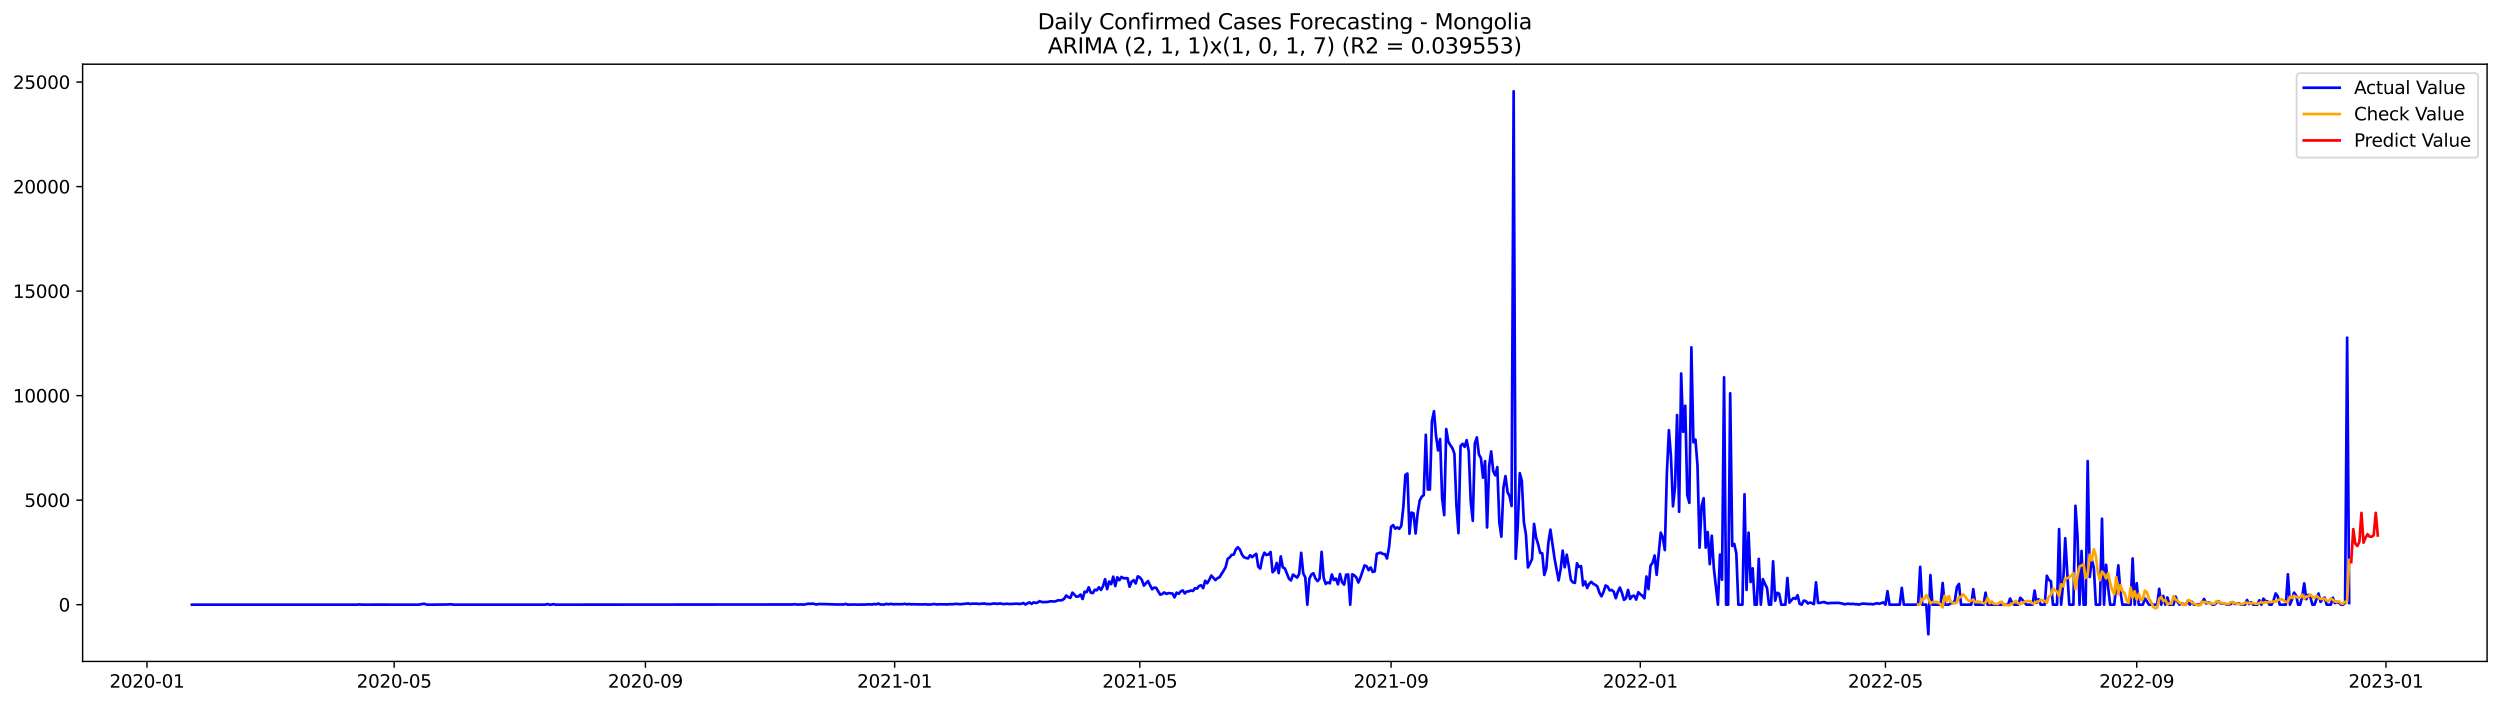 <?xml version="1.0" encoding="utf-8" standalone="no"?>
<!DOCTYPE svg PUBLIC "-//W3C//DTD SVG 1.1//EN"
  "http://www.w3.org/Graphics/SVG/1.1/DTD/svg11.dtd">
<svg xmlns:xlink="http://www.w3.org/1999/xlink" width="1392.412pt" height="392.274pt" viewBox="0 0 1392.412 392.274" xmlns="http://www.w3.org/2000/svg" version="1.1">
 <defs>
  <style type="text/css">*{stroke-linejoin: round; stroke-linecap: butt}</style>
 </defs>
 <g id="figure_1">
  <g id="patch_1">
   <path d="M 0 392.274 
L 1392.412 392.274 
L 1392.412 0 
L 0 0 
z
" style="fill: #ffffff"/>
  </g>
  <g id="axes_1">
   <g id="patch_2">
    <path d="M 46.013 368.396 
L 1385.213 368.396 
L 1385.213 35.755 
L 46.013 35.755 
z
" style="fill: #ffffff"/>
   </g>
   <g id="matplotlib.axis_1">
    <g id="xtick_1">
     <g id="line2d_1">
      <defs>
       <path id="m287bd2ab5e" d="M 0 0 
L 0 3.5 
" style="stroke: #000000; stroke-width: 0.8"/>
      </defs>
      <g>
       <use xlink:href="#m287bd2ab5e" x="81.853" y="368.396" style="stroke: #000000; stroke-width: 0.8"/>
      </g>
     </g>
     <g id="text_1">
      <!-- 2020-01 -->
      <g transform="translate(60.962 382.994)scale(0.1 -0.1)">
       <defs>
        <path id="DejaVuSans-32" d="M 1228 531 
L 3431 531 
L 3431 0 
L 469 0 
L 469 531 
Q 828 903 1448 1529 
Q 2069 2156 2228 2338 
Q 2531 2678 2651 2914 
Q 2772 3150 2772 3378 
Q 2772 3750 2511 3984 
Q 2250 4219 1831 4219 
Q 1534 4219 1204 4116 
Q 875 4013 500 3803 
L 500 4441 
Q 881 4594 1212 4672 
Q 1544 4750 1819 4750 
Q 2544 4750 2975 4387 
Q 3406 4025 3406 3419 
Q 3406 3131 3298 2873 
Q 3191 2616 2906 2266 
Q 2828 2175 2409 1742 
Q 1991 1309 1228 531 
z
" transform="scale(0.016)"/>
        <path id="DejaVuSans-30" d="M 2034 4250 
Q 1547 4250 1301 3770 
Q 1056 3291 1056 2328 
Q 1056 1369 1301 889 
Q 1547 409 2034 409 
Q 2525 409 2770 889 
Q 3016 1369 3016 2328 
Q 3016 3291 2770 3770 
Q 2525 4250 2034 4250 
z
M 2034 4750 
Q 2819 4750 3233 4129 
Q 3647 3509 3647 2328 
Q 3647 1150 3233 529 
Q 2819 -91 2034 -91 
Q 1250 -91 836 529 
Q 422 1150 422 2328 
Q 422 3509 836 4129 
Q 1250 4750 2034 4750 
z
" transform="scale(0.016)"/>
        <path id="DejaVuSans-2d" d="M 313 2009 
L 1997 2009 
L 1997 1497 
L 313 1497 
L 313 2009 
z
" transform="scale(0.016)"/>
        <path id="DejaVuSans-31" d="M 794 531 
L 1825 531 
L 1825 4091 
L 703 3866 
L 703 4441 
L 1819 4666 
L 2450 4666 
L 2450 531 
L 3481 531 
L 3481 0 
L 794 0 
L 794 531 
z
" transform="scale(0.016)"/>
       </defs>
       <use xlink:href="#DejaVuSans-32"/>
       <use xlink:href="#DejaVuSans-30" x="63.623"/>
       <use xlink:href="#DejaVuSans-32" x="127.246"/>
       <use xlink:href="#DejaVuSans-30" x="190.869"/>
       <use xlink:href="#DejaVuSans-2d" x="254.492"/>
       <use xlink:href="#DejaVuSans-30" x="290.576"/>
       <use xlink:href="#DejaVuSans-31" x="354.199"/>
      </g>
     </g>
    </g>
    <g id="xtick_2">
     <g id="line2d_2">
      <g>
       <use xlink:href="#m287bd2ab5e" x="219.528" y="368.396" style="stroke: #000000; stroke-width: 0.8"/>
      </g>
     </g>
     <g id="text_2">
      <!-- 2020-05 -->
      <g transform="translate(198.637 382.994)scale(0.1 -0.1)">
       <defs>
        <path id="DejaVuSans-35" d="M 691 4666 
L 3169 4666 
L 3169 4134 
L 1269 4134 
L 1269 2991 
Q 1406 3038 1543 3061 
Q 1681 3084 1819 3084 
Q 2600 3084 3056 2656 
Q 3513 2228 3513 1497 
Q 3513 744 3044 326 
Q 2575 -91 1722 -91 
Q 1428 -91 1123 -41 
Q 819 9 494 109 
L 494 744 
Q 775 591 1075 516 
Q 1375 441 1709 441 
Q 2250 441 2565 725 
Q 2881 1009 2881 1497 
Q 2881 1984 2565 2268 
Q 2250 2553 1709 2553 
Q 1456 2553 1204 2497 
Q 953 2441 691 2322 
L 691 4666 
z
" transform="scale(0.016)"/>
       </defs>
       <use xlink:href="#DejaVuSans-32"/>
       <use xlink:href="#DejaVuSans-30" x="63.623"/>
       <use xlink:href="#DejaVuSans-32" x="127.246"/>
       <use xlink:href="#DejaVuSans-30" x="190.869"/>
       <use xlink:href="#DejaVuSans-2d" x="254.492"/>
       <use xlink:href="#DejaVuSans-30" x="290.576"/>
       <use xlink:href="#DejaVuSans-35" x="354.199"/>
      </g>
     </g>
    </g>
    <g id="xtick_3">
     <g id="line2d_3">
      <g>
       <use xlink:href="#m287bd2ab5e" x="359.479" y="368.396" style="stroke: #000000; stroke-width: 0.8"/>
      </g>
     </g>
     <g id="text_3">
      <!-- 2020-09 -->
      <g transform="translate(338.587 382.994)scale(0.1 -0.1)">
       <defs>
        <path id="DejaVuSans-39" d="M 703 97 
L 703 672 
Q 941 559 1184 500 
Q 1428 441 1663 441 
Q 2288 441 2617 861 
Q 2947 1281 2994 2138 
Q 2813 1869 2534 1725 
Q 2256 1581 1919 1581 
Q 1219 1581 811 2004 
Q 403 2428 403 3163 
Q 403 3881 828 4315 
Q 1253 4750 1959 4750 
Q 2769 4750 3195 4129 
Q 3622 3509 3622 2328 
Q 3622 1225 3098 567 
Q 2575 -91 1691 -91 
Q 1453 -91 1209 -44 
Q 966 3 703 97 
z
M 1959 2075 
Q 2384 2075 2632 2365 
Q 2881 2656 2881 3163 
Q 2881 3666 2632 3958 
Q 2384 4250 1959 4250 
Q 1534 4250 1286 3958 
Q 1038 3666 1038 3163 
Q 1038 2656 1286 2365 
Q 1534 2075 1959 2075 
z
" transform="scale(0.016)"/>
       </defs>
       <use xlink:href="#DejaVuSans-32"/>
       <use xlink:href="#DejaVuSans-30" x="63.623"/>
       <use xlink:href="#DejaVuSans-32" x="127.246"/>
       <use xlink:href="#DejaVuSans-30" x="190.869"/>
       <use xlink:href="#DejaVuSans-2d" x="254.492"/>
       <use xlink:href="#DejaVuSans-30" x="290.576"/>
       <use xlink:href="#DejaVuSans-39" x="354.199"/>
      </g>
     </g>
    </g>
    <g id="xtick_4">
     <g id="line2d_4">
      <g>
       <use xlink:href="#m287bd2ab5e" x="498.291" y="368.396" style="stroke: #000000; stroke-width: 0.8"/>
      </g>
     </g>
     <g id="text_4">
      <!-- 2021-01 -->
      <g transform="translate(477.4 382.994)scale(0.1 -0.1)">
       <use xlink:href="#DejaVuSans-32"/>
       <use xlink:href="#DejaVuSans-30" x="63.623"/>
       <use xlink:href="#DejaVuSans-32" x="127.246"/>
       <use xlink:href="#DejaVuSans-31" x="190.869"/>
       <use xlink:href="#DejaVuSans-2d" x="254.492"/>
       <use xlink:href="#DejaVuSans-30" x="290.576"/>
       <use xlink:href="#DejaVuSans-31" x="354.199"/>
      </g>
     </g>
    </g>
    <g id="xtick_5">
     <g id="line2d_5">
      <g>
       <use xlink:href="#m287bd2ab5e" x="634.828" y="368.396" style="stroke: #000000; stroke-width: 0.8"/>
      </g>
     </g>
     <g id="text_5">
      <!-- 2021-05 -->
      <g transform="translate(613.937 382.994)scale(0.1 -0.1)">
       <use xlink:href="#DejaVuSans-32"/>
       <use xlink:href="#DejaVuSans-30" x="63.623"/>
       <use xlink:href="#DejaVuSans-32" x="127.246"/>
       <use xlink:href="#DejaVuSans-31" x="190.869"/>
       <use xlink:href="#DejaVuSans-2d" x="254.492"/>
       <use xlink:href="#DejaVuSans-30" x="290.576"/>
       <use xlink:href="#DejaVuSans-35" x="354.199"/>
      </g>
     </g>
    </g>
    <g id="xtick_6">
     <g id="line2d_6">
      <g>
       <use xlink:href="#m287bd2ab5e" x="774.779" y="368.396" style="stroke: #000000; stroke-width: 0.8"/>
      </g>
     </g>
     <g id="text_6">
      <!-- 2021-09 -->
      <g transform="translate(753.887 382.994)scale(0.1 -0.1)">
       <use xlink:href="#DejaVuSans-32"/>
       <use xlink:href="#DejaVuSans-30" x="63.623"/>
       <use xlink:href="#DejaVuSans-32" x="127.246"/>
       <use xlink:href="#DejaVuSans-31" x="190.869"/>
       <use xlink:href="#DejaVuSans-2d" x="254.492"/>
       <use xlink:href="#DejaVuSans-30" x="290.576"/>
       <use xlink:href="#DejaVuSans-39" x="354.199"/>
      </g>
     </g>
    </g>
    <g id="xtick_7">
     <g id="line2d_7">
      <g>
       <use xlink:href="#m287bd2ab5e" x="913.591" y="368.396" style="stroke: #000000; stroke-width: 0.8"/>
      </g>
     </g>
     <g id="text_7">
      <!-- 2022-01 -->
      <g transform="translate(892.7 382.994)scale(0.1 -0.1)">
       <use xlink:href="#DejaVuSans-32"/>
       <use xlink:href="#DejaVuSans-30" x="63.623"/>
       <use xlink:href="#DejaVuSans-32" x="127.246"/>
       <use xlink:href="#DejaVuSans-32" x="190.869"/>
       <use xlink:href="#DejaVuSans-2d" x="254.492"/>
       <use xlink:href="#DejaVuSans-30" x="290.576"/>
       <use xlink:href="#DejaVuSans-31" x="354.199"/>
      </g>
     </g>
    </g>
    <g id="xtick_8">
     <g id="line2d_8">
      <g>
       <use xlink:href="#m287bd2ab5e" x="1050.128" y="368.396" style="stroke: #000000; stroke-width: 0.8"/>
      </g>
     </g>
     <g id="text_8">
      <!-- 2022-05 -->
      <g transform="translate(1029.237 382.994)scale(0.1 -0.1)">
       <use xlink:href="#DejaVuSans-32"/>
       <use xlink:href="#DejaVuSans-30" x="63.623"/>
       <use xlink:href="#DejaVuSans-32" x="127.246"/>
       <use xlink:href="#DejaVuSans-32" x="190.869"/>
       <use xlink:href="#DejaVuSans-2d" x="254.492"/>
       <use xlink:href="#DejaVuSans-30" x="290.576"/>
       <use xlink:href="#DejaVuSans-35" x="354.199"/>
      </g>
     </g>
    </g>
    <g id="xtick_9">
     <g id="line2d_9">
      <g>
       <use xlink:href="#m287bd2ab5e" x="1190.078" y="368.396" style="stroke: #000000; stroke-width: 0.8"/>
      </g>
     </g>
     <g id="text_9">
      <!-- 2022-09 -->
      <g transform="translate(1169.187 382.994)scale(0.1 -0.1)">
       <use xlink:href="#DejaVuSans-32"/>
       <use xlink:href="#DejaVuSans-30" x="63.623"/>
       <use xlink:href="#DejaVuSans-32" x="127.246"/>
       <use xlink:href="#DejaVuSans-32" x="190.869"/>
       <use xlink:href="#DejaVuSans-2d" x="254.492"/>
       <use xlink:href="#DejaVuSans-30" x="290.576"/>
       <use xlink:href="#DejaVuSans-39" x="354.199"/>
      </g>
     </g>
    </g>
    <g id="xtick_10">
     <g id="line2d_10">
      <g>
       <use xlink:href="#m287bd2ab5e" x="1328.891" y="368.396" style="stroke: #000000; stroke-width: 0.8"/>
      </g>
     </g>
     <g id="text_10">
      <!-- 2023-01 -->
      <g transform="translate(1308 382.994)scale(0.1 -0.1)">
       <defs>
        <path id="DejaVuSans-33" d="M 2597 2516 
Q 3050 2419 3304 2112 
Q 3559 1806 3559 1356 
Q 3559 666 3084 287 
Q 2609 -91 1734 -91 
Q 1441 -91 1130 -33 
Q 819 25 488 141 
L 488 750 
Q 750 597 1062 519 
Q 1375 441 1716 441 
Q 2309 441 2620 675 
Q 2931 909 2931 1356 
Q 2931 1769 2642 2001 
Q 2353 2234 1838 2234 
L 1294 2234 
L 1294 2753 
L 1863 2753 
Q 2328 2753 2575 2939 
Q 2822 3125 2822 3475 
Q 2822 3834 2567 4026 
Q 2313 4219 1838 4219 
Q 1578 4219 1281 4162 
Q 984 4106 628 3988 
L 628 4550 
Q 988 4650 1302 4700 
Q 1616 4750 1894 4750 
Q 2613 4750 3031 4423 
Q 3450 4097 3450 3541 
Q 3450 3153 3228 2886 
Q 3006 2619 2597 2516 
z
" transform="scale(0.016)"/>
       </defs>
       <use xlink:href="#DejaVuSans-32"/>
       <use xlink:href="#DejaVuSans-30" x="63.623"/>
       <use xlink:href="#DejaVuSans-32" x="127.246"/>
       <use xlink:href="#DejaVuSans-33" x="190.869"/>
       <use xlink:href="#DejaVuSans-2d" x="254.492"/>
       <use xlink:href="#DejaVuSans-30" x="290.576"/>
       <use xlink:href="#DejaVuSans-31" x="354.199"/>
      </g>
     </g>
    </g>
   </g>
   <g id="matplotlib.axis_2">
    <g id="ytick_1">
     <g id="line2d_11">
      <defs>
       <path id="m4dd20680c2" d="M 0 0 
L -3.5 0 
" style="stroke: #000000; stroke-width: 0.8"/>
      </defs>
      <g>
       <use xlink:href="#m4dd20680c2" x="46.013" y="336.778" style="stroke: #000000; stroke-width: 0.8"/>
      </g>
     </g>
     <g id="text_11">
      <!-- 0 -->
      <g transform="translate(32.65 340.577)scale(0.1 -0.1)">
       <use xlink:href="#DejaVuSans-30"/>
      </g>
     </g>
    </g>
    <g id="ytick_2">
     <g id="line2d_12">
      <g>
       <use xlink:href="#m4dd20680c2" x="46.013" y="278.563" style="stroke: #000000; stroke-width: 0.8"/>
      </g>
     </g>
     <g id="text_12">
      <!-- 5000 -->
      <g transform="translate(13.562 282.362)scale(0.1 -0.1)">
       <use xlink:href="#DejaVuSans-35"/>
       <use xlink:href="#DejaVuSans-30" x="63.623"/>
       <use xlink:href="#DejaVuSans-30" x="127.246"/>
       <use xlink:href="#DejaVuSans-30" x="190.869"/>
      </g>
     </g>
    </g>
    <g id="ytick_3">
     <g id="line2d_13">
      <g>
       <use xlink:href="#m4dd20680c2" x="46.013" y="220.349" style="stroke: #000000; stroke-width: 0.8"/>
      </g>
     </g>
     <g id="text_13">
      <!-- 10000 -->
      <g transform="translate(7.2 224.148)scale(0.1 -0.1)">
       <use xlink:href="#DejaVuSans-31"/>
       <use xlink:href="#DejaVuSans-30" x="63.623"/>
       <use xlink:href="#DejaVuSans-30" x="127.246"/>
       <use xlink:href="#DejaVuSans-30" x="190.869"/>
       <use xlink:href="#DejaVuSans-30" x="254.492"/>
      </g>
     </g>
    </g>
    <g id="ytick_4">
     <g id="line2d_14">
      <g>
       <use xlink:href="#m4dd20680c2" x="46.013" y="162.135" style="stroke: #000000; stroke-width: 0.8"/>
      </g>
     </g>
     <g id="text_14">
      <!-- 15000 -->
      <g transform="translate(7.2 165.934)scale(0.1 -0.1)">
       <use xlink:href="#DejaVuSans-31"/>
       <use xlink:href="#DejaVuSans-35" x="63.623"/>
       <use xlink:href="#DejaVuSans-30" x="127.246"/>
       <use xlink:href="#DejaVuSans-30" x="190.869"/>
       <use xlink:href="#DejaVuSans-30" x="254.492"/>
      </g>
     </g>
    </g>
    <g id="ytick_5">
     <g id="line2d_15">
      <g>
       <use xlink:href="#m4dd20680c2" x="46.013" y="103.92" style="stroke: #000000; stroke-width: 0.8"/>
      </g>
     </g>
     <g id="text_15">
      <!-- 20000 -->
      <g transform="translate(7.2 107.72)scale(0.1 -0.1)">
       <use xlink:href="#DejaVuSans-32"/>
       <use xlink:href="#DejaVuSans-30" x="63.623"/>
       <use xlink:href="#DejaVuSans-30" x="127.246"/>
       <use xlink:href="#DejaVuSans-30" x="190.869"/>
       <use xlink:href="#DejaVuSans-30" x="254.492"/>
      </g>
     </g>
    </g>
    <g id="ytick_6">
     <g id="line2d_16">
      <g>
       <use xlink:href="#m4dd20680c2" x="46.013" y="45.706" style="stroke: #000000; stroke-width: 0.8"/>
      </g>
     </g>
     <g id="text_16">
      <!-- 25000 -->
      <g transform="translate(7.2 49.505)scale(0.1 -0.1)">
       <use xlink:href="#DejaVuSans-32"/>
       <use xlink:href="#DejaVuSans-35" x="63.623"/>
       <use xlink:href="#DejaVuSans-30" x="127.246"/>
       <use xlink:href="#DejaVuSans-30" x="190.869"/>
       <use xlink:href="#DejaVuSans-30" x="254.492"/>
      </g>
     </g>
    </g>
   </g>
   <g id="line2d_17">
    <path d="M 106.885 336.778 
L 199.048 336.778 
L 200.185 336.615 
L 201.323 336.778 
L 213.839 336.754 
L 219.528 336.778 
L 233.182 336.778 
L 235.458 336.347 
L 236.595 336.347 
L 237.733 336.766 
L 240.009 336.778 
L 249.111 336.696 
L 251.387 336.568 
L 252.525 336.778 
L 303.726 336.778 
L 304.864 336.417 
L 306.002 336.778 
L 307.139 336.766 
L 308.277 336.486 
L 309.415 336.778 
L 441.401 336.684 
L 442.539 336.498 
L 443.676 336.708 
L 444.814 336.731 
L 445.952 336.638 
L 447.09 336.743 
L 448.228 336.673 
L 449.365 336.393 
L 450.503 336.254 
L 451.641 336.323 
L 452.779 336.184 
L 453.917 336.533 
L 455.054 336.649 
L 456.192 336.405 
L 459.606 336.475 
L 466.433 336.696 
L 468.708 336.649 
L 469.846 336.696 
L 470.984 336.335 
L 472.122 336.766 
L 475.535 336.696 
L 477.811 336.766 
L 480.086 336.719 
L 482.362 336.719 
L 483.5 336.568 
L 485.775 336.684 
L 486.913 336.405 
L 488.051 336.626 
L 489.189 336.114 
L 490.327 336.708 
L 492.602 336.696 
L 493.74 336.323 
L 494.878 336.591 
L 496.016 336.335 
L 497.153 336.545 
L 499.429 336.521 
L 502.842 336.521 
L 503.98 336.3 
L 505.118 336.626 
L 506.256 336.393 
L 507.394 336.626 
L 508.531 336.533 
L 510.807 336.615 
L 514.22 336.638 
L 515.358 336.533 
L 516.496 336.719 
L 518.772 336.661 
L 519.91 336.405 
L 522.185 336.684 
L 523.323 336.556 
L 527.874 336.649 
L 529.012 336.486 
L 530.15 336.568 
L 532.425 336.347 
L 533.563 336.37 
L 534.701 336.568 
L 539.252 336.067 
L 540.39 336.382 
L 541.528 336.195 
L 542.666 336.23 
L 543.803 336.149 
L 544.941 336.393 
L 548.355 336.102 
L 549.493 336.405 
L 551.768 336.452 
L 552.906 336.207 
L 554.044 336.102 
L 555.182 336.37 
L 556.319 336.172 
L 557.457 336.137 
L 558.595 336.428 
L 559.733 336.405 
L 560.871 336.242 
L 562.008 336.428 
L 566.56 336.219 
L 567.697 336.405 
L 568.835 336.265 
L 569.973 335.881 
L 571.111 336.684 
L 572.249 335.997 
L 573.387 335.52 
L 574.524 336.358 
L 575.662 335.508 
L 576.8 335.846 
L 577.938 335.578 
L 579.076 334.81 
L 580.213 335.287 
L 581.351 335.357 
L 583.627 335.264 
L 584.765 334.938 
L 585.902 334.915 
L 587.04 335.054 
L 588.178 334.798 
L 589.316 334.333 
L 590.454 334.379 
L 591.591 334.239 
L 592.729 333.459 
L 593.867 331.69 
L 595.005 332.574 
L 596.143 333.04 
L 597.28 330.083 
L 599.556 332.388 
L 600.694 332.19 
L 601.832 331.119 
L 602.97 333.622 
L 604.107 329.559 
L 605.245 329.769 
L 606.383 327.102 
L 607.521 330.083 
L 608.659 330.327 
L 609.796 328.465 
L 610.934 328.756 
L 612.072 327.102 
L 613.21 328.581 
L 614.348 326.474 
L 615.485 322.573 
L 616.623 328.139 
L 617.761 323.889 
L 618.899 325.333 
L 620.037 321.176 
L 621.174 326.427 
L 622.312 321.514 
L 623.45 323.167 
L 624.588 321.316 
L 625.726 322.061 
L 628.001 322.061 
L 629.139 326.811 
L 630.277 323.994 
L 631.415 323.144 
L 632.553 324.96 
L 633.69 320.99 
L 634.828 321.572 
L 635.966 322.981 
L 637.104 326.171 
L 639.379 323.644 
L 641.655 328.197 
L 642.793 327.289 
L 643.931 327.417 
L 646.206 331.224 
L 647.344 330.816 
L 648.482 329.966 
L 649.62 330.781 
L 650.757 330.339 
L 653.033 330.572 
L 654.171 332.714 
L 655.309 330.083 
L 656.446 330.735 
L 657.584 329.454 
L 658.722 328.814 
L 659.86 330.502 
L 660.998 329.443 
L 662.136 329.396 
L 663.273 328.86 
L 664.411 329.175 
L 665.549 327.638 
L 666.687 327.824 
L 667.825 326.404 
L 668.962 325.985 
L 670.1 327.58 
L 671.238 323.47 
L 672.376 324.855 
L 673.514 322.934 
L 674.651 320.559 
L 676.927 323.074 
L 678.065 322.026 
L 679.203 321.502 
L 681.478 317.893 
L 682.616 315.914 
L 683.754 311.303 
L 684.892 310.43 
L 686.029 308.998 
L 687.167 308.893 
L 688.305 306.017 
L 689.443 304.806 
L 690.581 306.099 
L 691.719 308.835 
L 692.856 310.372 
L 693.994 310.802 
L 695.132 311.012 
L 696.27 309.231 
L 697.408 310.337 
L 698.545 309.277 
L 699.683 308.462 
L 700.821 315.692 
L 701.959 316.67 
L 703.097 310.628 
L 704.234 307.845 
L 705.372 309.114 
L 706.51 308.823 
L 707.648 307.438 
L 708.786 318.719 
L 709.923 317.648 
L 711.061 313.515 
L 712.199 319.197 
L 713.337 309.906 
L 714.475 316.018 
L 715.612 316.577 
L 717.888 322.271 
L 719.026 323.283 
L 720.164 320.023 
L 722.439 321.7 
L 723.577 319.709 
L 724.715 307.903 
L 725.853 319.348 
L 726.991 321.537 
L 728.128 336.778 
L 729.266 322.305 
L 730.404 319.989 
L 731.542 319.302 
L 732.68 322.236 
L 733.817 323.656 
L 734.955 322.305 
L 736.093 307.379 
L 737.231 321.805 
L 738.369 325.228 
L 739.506 324.401 
L 740.644 324.913 
L 741.782 319.965 
L 742.92 323.062 
L 744.058 322.271 
L 745.196 325.461 
L 746.333 319.744 
L 747.471 324.308 
L 748.609 325.635 
L 749.747 320.093 
L 750.885 319.977 
L 752.022 336.778 
L 753.16 319.86 
L 754.298 320.454 
L 755.436 321.642 
L 756.574 324.424 
L 757.711 321.665 
L 759.987 314.947 
L 761.125 315.343 
L 762.263 317.555 
L 763.4 316.053 
L 764.538 318.545 
L 765.676 318.196 
L 766.814 308.45 
L 767.952 308.055 
L 769.089 307.798 
L 770.227 308.579 
L 771.365 308.672 
L 772.503 311.058 
L 773.641 304.876 
L 774.779 293.396 
L 775.916 292.476 
L 777.054 294.421 
L 778.192 293.746 
L 779.33 294.537 
L 780.468 292.931 
L 781.605 282.475 
L 782.743 264.557 
L 783.881 263.742 
L 785.019 297.273 
L 786.157 285.491 
L 787.294 285.945 
L 788.432 297.134 
L 789.57 285.898 
L 790.708 278.843 
L 791.846 276.631 
L 792.983 275.781 
L 794.121 242.156 
L 795.259 272.649 
L 796.397 272.637 
L 797.535 234.588 
L 798.672 229.023 
L 799.81 242.657 
L 800.948 250.853 
L 802.086 244.508 
L 803.224 277.585 
L 804.362 286.9 
L 805.499 238.978 
L 806.637 245.998 
L 807.775 247.908 
L 808.913 249.573 
L 810.051 252.67 
L 811.188 281.684 
L 812.326 296.936 
L 813.464 248.42 
L 814.602 247.174 
L 815.74 248.886 
L 816.877 245.148 
L 818.015 251.261 
L 819.153 279.413 
L 820.291 290.066 
L 821.429 246.895 
L 822.566 243.611 
L 823.704 253.147 
L 824.842 255.173 
L 825.98 266.036 
L 827.118 256.826 
L 828.255 293.78 
L 829.393 259.539 
L 830.531 251.412 
L 831.669 262.38 
L 832.807 264.755 
L 833.945 260.168 
L 835.082 291.126 
L 836.22 298.927 
L 837.358 271.612 
L 838.496 265.162 
L 839.634 274.046 
L 840.771 276.351 
L 841.909 281.812 
L 843.047 50.876 
L 844.185 311.233 
L 845.323 293.187 
L 846.46 263.509 
L 847.598 267.782 
L 848.736 290.858 
L 849.874 297.518 
L 851.012 316.042 
L 852.149 313.853 
L 853.287 311.361 
L 854.425 291.813 
L 855.563 299.474 
L 856.701 303.153 
L 857.838 307.938 
L 858.976 308.171 
L 860.114 320.21 
L 861.252 316.437 
L 862.39 302.222 
L 863.528 295.003 
L 865.803 310.93 
L 868.079 323.249 
L 869.217 317.159 
L 870.354 306.681 
L 871.492 315.96 
L 872.63 308.963 
L 873.768 315.471 
L 874.906 322.934 
L 876.043 324.343 
L 877.181 324.657 
L 878.319 313.736 
L 879.457 315.785 
L 880.595 315.296 
L 881.732 326.043 
L 882.87 323.842 
L 884.008 327.498 
L 885.146 325.135 
L 886.284 324.075 
L 887.422 325.193 
L 888.559 325.763 
L 889.697 326.66 
L 890.835 330.188 
L 891.973 332.109 
L 893.111 329.722 
L 894.248 326.101 
L 895.386 326.718 
L 896.524 328.814 
L 897.662 328.604 
L 898.8 329.524 
L 899.937 333.18 
L 901.075 329.594 
L 902.213 327.254 
L 903.351 330.199 
L 904.489 334.1 
L 905.626 333.168 
L 906.764 328.569 
L 907.902 333.599 
L 909.04 332.062 
L 910.178 331.759 
L 911.315 333.96 
L 912.453 329.873 
L 913.591 330.979 
L 914.729 331.806 
L 915.867 333.25 
L 917.005 321.095 
L 918.142 328.104 
L 919.28 315.017 
L 920.418 313.48 
L 921.556 309.382 
L 922.694 320.152 
L 924.969 296.691 
L 926.107 299.264 
L 927.245 306.39 
L 928.383 263.66 
L 929.52 239.583 
L 930.658 254.241 
L 931.796 282.01 
L 932.934 271.112 
L 934.072 231.165 
L 935.209 285.072 
L 936.347 208.019 
L 937.485 240.503 
L 938.623 225.961 
L 939.761 275.909 
L 940.898 280.065 
L 942.036 193.454 
L 943.174 246.336 
L 944.312 244.846 
L 945.45 259.399 
L 946.588 305.051 
L 947.725 281.777 
L 948.863 277.492 
L 950.001 305.016 
L 951.139 296.354 
L 952.277 314.202 
L 953.414 298.391 
L 954.552 316.519 
L 956.828 336.778 
L 957.966 308.881 
L 959.103 322.899 
L 960.241 210.15 
L 961.379 336.778 
L 962.517 336.778 
L 963.655 219.022 
L 964.792 304.073 
L 965.93 302.967 
L 967.068 308.206 
L 968.206 336.778 
L 970.481 336.778 
L 971.619 275.292 
L 972.757 328.581 
L 973.895 296.68 
L 975.033 324.192 
L 976.171 316.554 
L 977.308 336.778 
L 978.446 336.778 
L 979.584 311.291 
L 980.722 336.778 
L 981.86 322.55 
L 982.997 325.158 
L 984.135 327.393 
L 985.273 336.778 
L 986.411 336.778 
L 987.549 312.654 
L 988.686 334.577 
L 989.824 330.118 
L 990.962 330.723 
L 992.1 336.778 
L 994.375 336.778 
L 995.513 321.933 
L 996.651 335.648 
L 997.789 334.239 
L 998.927 333.063 
L 1000.064 333.541 
L 1001.202 331.527 
L 1002.34 336.323 
L 1003.478 336.778 
L 1004.616 334.53 
L 1005.754 334.763 
L 1006.891 336.137 
L 1008.029 335.578 
L 1009.167 335.928 
L 1010.305 336.486 
L 1011.443 324.331 
L 1012.58 335.765 
L 1013.718 335.788 
L 1014.856 335.474 
L 1015.994 335.299 
L 1017.132 335.811 
L 1018.269 336.021 
L 1019.407 335.834 
L 1023.958 335.776 
L 1026.234 336.172 
L 1027.372 336.603 
L 1028.51 336.312 
L 1029.648 336.254 
L 1030.785 336.428 
L 1031.923 336.3 
L 1033.061 336.51 
L 1034.199 336.51 
L 1035.337 336.778 
L 1036.474 336.382 
L 1037.612 336.184 
L 1041.026 336.428 
L 1042.163 336.428 
L 1043.301 336.603 
L 1044.439 336.195 
L 1045.577 335.997 
L 1046.715 336.289 
L 1048.99 335.497 
L 1050.128 336.778 
L 1051.266 329.28 
L 1052.404 336.778 
L 1058.093 336.778 
L 1059.231 327.44 
L 1060.368 336.778 
L 1068.333 336.778 
L 1069.471 315.727 
L 1070.609 336.778 
L 1072.884 336.778 
L 1074.022 353.276 
L 1075.16 320.28 
L 1076.298 336.778 
L 1080.849 336.778 
L 1081.987 324.692 
L 1083.124 336.778 
L 1085.4 336.778 
L 1086.538 335.893 
L 1087.676 335.869 
L 1088.814 334.379 
L 1089.951 326.893 
L 1091.089 325.251 
L 1092.227 336.778 
L 1097.916 336.778 
L 1099.054 328.15 
L 1100.192 336.778 
L 1104.743 336.778 
L 1105.881 330.106 
L 1107.018 336.778 
L 1118.397 336.778 
L 1119.534 333.378 
L 1120.672 335.578 
L 1121.81 336.778 
L 1124.086 336.778 
L 1125.223 332.935 
L 1126.361 334.076 
L 1128.637 336.778 
L 1132.05 336.778 
L 1133.188 328.93 
L 1134.326 335.718 
L 1135.464 333.762 
L 1136.601 336.778 
L 1138.877 336.778 
L 1140.015 320.699 
L 1141.153 323.004 
L 1142.29 323.784 
L 1143.428 336.778 
L 1145.704 336.778 
L 1146.842 294.7 
L 1147.98 336.778 
L 1149.117 324.681 
L 1150.255 299.8 
L 1151.393 319.267 
L 1152.531 336.778 
L 1154.806 336.778 
L 1155.944 281.695 
L 1157.082 298.193 
L 1158.22 336.778 
L 1159.358 306.855 
L 1160.495 336.778 
L 1161.633 336.778 
L 1162.771 256.838 
L 1163.909 321.374 
L 1165.047 311.687 
L 1166.184 316.123 
L 1167.322 336.778 
L 1169.598 336.778 
L 1170.736 288.914 
L 1171.874 336.778 
L 1173.011 314.551 
L 1174.149 327.126 
L 1175.287 336.778 
L 1177.563 336.778 
L 1179.838 314.877 
L 1180.976 329.361 
L 1182.114 336.778 
L 1186.665 336.778 
L 1187.803 311.058 
L 1188.941 336.778 
L 1190.078 324.844 
L 1191.216 336.778 
L 1193.492 336.778 
L 1194.63 333.308 
L 1195.767 334.926 
L 1196.905 336.778 
L 1201.457 336.778 
L 1202.594 327.952 
L 1203.732 336.778 
L 1204.87 331.911 
L 1206.008 336.778 
L 1207.146 332.761 
L 1208.283 336.778 
L 1210.559 336.778 
L 1211.697 332.307 
L 1212.835 335.252 
L 1213.972 336.778 
L 1215.11 335.928 
L 1216.248 336.778 
L 1217.386 336.778 
L 1218.524 334.74 
L 1219.661 336.778 
L 1220.799 335.171 
L 1221.937 336.778 
L 1225.35 336.778 
L 1227.626 333.622 
L 1228.764 336.091 
L 1229.902 335.66 
L 1231.04 335.788 
L 1232.177 336.778 
L 1233.315 336.778 
L 1234.453 335.671 
L 1235.591 334.822 
L 1236.729 335.997 
L 1237.866 336.184 
L 1239.004 336.056 
L 1240.142 336.778 
L 1241.28 336.778 
L 1242.418 336.428 
L 1243.555 335.369 
L 1244.693 336.37 
L 1245.831 336.312 
L 1246.969 335.974 
L 1248.107 336.778 
L 1250.382 336.778 
L 1251.52 334.17 
L 1252.658 336.44 
L 1253.796 335.52 
L 1254.933 336.778 
L 1257.209 336.778 
L 1258.347 334.344 
L 1259.485 336.778 
L 1260.623 333.413 
L 1261.76 334.798 
L 1262.898 334.88 
L 1264.036 336.778 
L 1265.174 336.778 
L 1266.312 334.367 
L 1267.449 330.514 
L 1268.587 332.016 
L 1269.725 336.778 
L 1273.138 336.778 
L 1274.276 319.837 
L 1275.414 336.778 
L 1276.552 333.878 
L 1277.69 330.071 
L 1278.827 331.643 
L 1279.965 336.778 
L 1281.103 336.778 
L 1282.241 332.202 
L 1283.379 324.925 
L 1284.516 333.715 
L 1285.654 331.34 
L 1286.792 332.551 
L 1287.93 336.778 
L 1289.068 336.778 
L 1291.343 330.572 
L 1292.481 335.229 
L 1293.619 333.634 
L 1294.757 332.877 
L 1295.895 336.778 
L 1298.17 336.778 
L 1299.308 332.9 
L 1300.446 335.916 
L 1301.584 335.252 
L 1302.721 335.765 
L 1303.859 336.778 
L 1304.997 336.778 
L 1306.135 335.823 
L 1307.273 188.075 
L 1308.41 335.869 
L 1308.41 335.869 
" clip-path="url(#p69455c34ae)" style="fill: none; stroke: #0000ff; stroke-width: 1.5; stroke-linecap: square"/>
   </g>
   <g id="line2d_18">
    <path d="M 1068.333 336.743 
L 1069.471 336.632 
L 1070.609 333.522 
L 1071.746 333.533 
L 1072.884 331.432 
L 1074.022 333.443 
L 1075.16 336.052 
L 1076.298 335.355 
L 1078.573 335.181 
L 1080.849 336.472 
L 1081.987 338.339 
L 1083.124 331.725 
L 1084.262 334.867 
L 1085.4 331.895 
L 1086.538 335.235 
L 1088.814 336.053 
L 1089.951 335.586 
L 1091.089 332.459 
L 1092.227 332.583 
L 1093.365 331.002 
L 1094.503 332.219 
L 1095.64 333.837 
L 1096.778 334.85 
L 1097.916 334.598 
L 1099.054 333.891 
L 1100.192 335.44 
L 1101.329 335.04 
L 1102.467 335.081 
L 1103.605 335.633 
L 1104.743 335.979 
L 1105.881 335.607 
L 1107.018 332.999 
L 1108.156 336.016 
L 1109.294 334.961 
L 1110.432 336.25 
L 1112.707 336.439 
L 1113.845 335.381 
L 1114.983 335.144 
L 1116.121 337.048 
L 1117.259 336.841 
L 1118.397 337.196 
L 1119.534 336.961 
L 1120.672 336.257 
L 1121.81 335.272 
L 1122.948 334.707 
L 1124.086 336.117 
L 1125.223 336.263 
L 1126.361 336.049 
L 1127.499 335.241 
L 1129.775 334.686 
L 1130.912 334.946 
L 1132.05 336.167 
L 1133.188 335.889 
L 1134.326 335.093 
L 1135.464 334.941 
L 1136.601 334.053 
L 1137.739 334.474 
L 1138.877 334.64 
L 1140.015 335.762 
L 1141.153 332.314 
L 1142.29 331.54 
L 1143.428 327.782 
L 1144.566 328.802 
L 1145.704 329.542 
L 1146.842 332.105 
L 1147.98 325.441 
L 1149.117 326.599 
L 1150.255 322.028 
L 1151.393 322.034 
L 1152.531 321.489 
L 1153.669 320.536 
L 1154.806 319.198 
L 1155.944 328.24 
L 1157.082 320.702 
L 1158.22 315.517 
L 1160.495 314.298 
L 1161.633 321.868 
L 1162.771 319.908 
L 1163.909 308.868 
L 1165.047 312.07 
L 1166.184 305.942 
L 1167.322 309.602 
L 1168.46 319.342 
L 1169.598 323.177 
L 1170.736 318.31 
L 1171.874 319.632 
L 1173.011 322.2 
L 1174.149 319.19 
L 1175.287 324.659 
L 1176.425 328.751 
L 1177.563 330.938 
L 1178.7 321.403 
L 1179.838 330.816 
L 1180.976 325.826 
L 1182.114 329.259 
L 1183.252 330.222 
L 1184.389 334.252 
L 1185.527 335.805 
L 1186.665 327.2 
L 1187.803 332.995 
L 1188.941 329.266 
L 1190.078 333.944 
L 1191.216 330.699 
L 1192.354 334.28 
L 1193.492 333.708 
L 1194.63 328.886 
L 1195.767 329.953 
L 1196.905 333.54 
L 1198.043 335.042 
L 1199.181 337.933 
L 1200.319 338.815 
L 1201.457 338.484 
L 1202.594 333.509 
L 1203.732 332.493 
L 1204.87 334.8 
L 1206.008 334.012 
L 1207.146 336.476 
L 1208.283 336.005 
L 1209.421 336.342 
L 1210.559 332.027 
L 1211.697 333.987 
L 1212.835 334.559 
L 1213.972 335.879 
L 1215.11 336.114 
L 1216.248 336.93 
L 1217.386 336.991 
L 1218.524 334.274 
L 1219.661 334.495 
L 1220.799 335.603 
L 1223.075 336.763 
L 1224.213 337.213 
L 1225.35 337.134 
L 1226.488 335.113 
L 1227.626 335.36 
L 1228.764 335.341 
L 1229.902 335.996 
L 1231.04 335.828 
L 1232.177 336.314 
L 1233.315 336.287 
L 1234.453 334.861 
L 1235.591 335.095 
L 1237.866 335.992 
L 1239.004 336.026 
L 1240.142 336.412 
L 1241.28 336.431 
L 1242.418 335.355 
L 1243.555 335.486 
L 1245.831 336.301 
L 1246.969 336.265 
L 1248.107 336.535 
L 1249.244 336.506 
L 1250.382 335.705 
L 1251.52 335.729 
L 1252.658 335.873 
L 1253.796 336.163 
L 1254.933 335.779 
L 1256.071 336.28 
L 1257.209 336.247 
L 1258.347 335.916 
L 1259.485 335.284 
L 1260.623 335.992 
L 1261.76 335.324 
L 1262.898 335.509 
L 1264.036 335.188 
L 1265.174 335.351 
L 1266.312 334.944 
L 1267.449 335.041 
L 1268.587 334.349 
L 1269.725 333.847 
L 1270.863 333.755 
L 1272.001 334.424 
L 1273.138 335.298 
L 1274.276 335.171 
L 1275.414 332.383 
L 1276.552 333.041 
L 1277.69 331.782 
L 1278.827 332.527 
L 1281.103 332.885 
L 1282.241 331.234 
L 1283.379 333.54 
L 1284.516 332.249 
L 1285.654 332.226 
L 1286.792 331.102 
L 1287.93 332.418 
L 1289.068 333.061 
L 1290.206 331.83 
L 1291.343 332.891 
L 1292.481 333.613 
L 1294.757 333.457 
L 1295.895 334.494 
L 1297.032 334.799 
L 1298.17 333.331 
L 1299.308 334.027 
L 1300.446 335.065 
L 1301.584 335.13 
L 1302.721 334.944 
L 1303.859 336.15 
L 1304.997 336.235 
L 1306.135 335.264 
L 1307.273 334.841 
L 1308.41 311.878 
L 1308.41 311.878 
" clip-path="url(#p69455c34ae)" style="fill: none; stroke: #ffa500; stroke-width: 1.5; stroke-linecap: square"/>
   </g>
   <g id="line2d_19">
    <path d="M 1309.548 313.096 
L 1310.686 294.7 
L 1311.824 302.779 
L 1312.962 304.094 
L 1314.1 301.767 
L 1315.237 285.653 
L 1316.375 302.262 
L 1317.513 299.514 
L 1318.651 297.544 
L 1319.789 298.878 
L 1320.926 298.959 
L 1322.064 298.102 
L 1323.202 285.643 
L 1324.34 298.248 
" clip-path="url(#p69455c34ae)" style="fill: none; stroke: #ff0000; stroke-width: 1.5; stroke-linecap: square"/>
   </g>
   <g id="patch_3">
    <path d="M 46.013 368.396 
L 46.013 35.755 
" style="fill: none; stroke: #000000; stroke-width: 0.8; stroke-linejoin: miter; stroke-linecap: square"/>
   </g>
   <g id="patch_4">
    <path d="M 1385.213 368.396 
L 1385.213 35.755 
" style="fill: none; stroke: #000000; stroke-width: 0.8; stroke-linejoin: miter; stroke-linecap: square"/>
   </g>
   <g id="patch_5">
    <path d="M 46.013 368.396 
L 1385.213 368.396 
" style="fill: none; stroke: #000000; stroke-width: 0.8; stroke-linejoin: miter; stroke-linecap: square"/>
   </g>
   <g id="patch_6">
    <path d="M 46.013 35.755 
L 1385.213 35.755 
" style="fill: none; stroke: #000000; stroke-width: 0.8; stroke-linejoin: miter; stroke-linecap: square"/>
   </g>
   <g id="text_17">
    <!-- Daily Confirmed Cases Forecasting - Mongolia -->
    <g transform="translate(577.971 16.318)scale(0.12 -0.12)">
     <defs>
      <path id="DejaVuSans-44" d="M 1259 4147 
L 1259 519 
L 2022 519 
Q 2988 519 3436 956 
Q 3884 1394 3884 2338 
Q 3884 3275 3436 3711 
Q 2988 4147 2022 4147 
L 1259 4147 
z
M 628 4666 
L 1925 4666 
Q 3281 4666 3915 4102 
Q 4550 3538 4550 2338 
Q 4550 1131 3912 565 
Q 3275 0 1925 0 
L 628 0 
L 628 4666 
z
" transform="scale(0.016)"/>
      <path id="DejaVuSans-61" d="M 2194 1759 
Q 1497 1759 1228 1600 
Q 959 1441 959 1056 
Q 959 750 1161 570 
Q 1363 391 1709 391 
Q 2188 391 2477 730 
Q 2766 1069 2766 1631 
L 2766 1759 
L 2194 1759 
z
M 3341 1997 
L 3341 0 
L 2766 0 
L 2766 531 
Q 2569 213 2275 61 
Q 1981 -91 1556 -91 
Q 1019 -91 701 211 
Q 384 513 384 1019 
Q 384 1609 779 1909 
Q 1175 2209 1959 2209 
L 2766 2209 
L 2766 2266 
Q 2766 2663 2505 2880 
Q 2244 3097 1772 3097 
Q 1472 3097 1187 3025 
Q 903 2953 641 2809 
L 641 3341 
Q 956 3463 1253 3523 
Q 1550 3584 1831 3584 
Q 2591 3584 2966 3190 
Q 3341 2797 3341 1997 
z
" transform="scale(0.016)"/>
      <path id="DejaVuSans-69" d="M 603 3500 
L 1178 3500 
L 1178 0 
L 603 0 
L 603 3500 
z
M 603 4863 
L 1178 4863 
L 1178 4134 
L 603 4134 
L 603 4863 
z
" transform="scale(0.016)"/>
      <path id="DejaVuSans-6c" d="M 603 4863 
L 1178 4863 
L 1178 0 
L 603 0 
L 603 4863 
z
" transform="scale(0.016)"/>
      <path id="DejaVuSans-79" d="M 2059 -325 
Q 1816 -950 1584 -1140 
Q 1353 -1331 966 -1331 
L 506 -1331 
L 506 -850 
L 844 -850 
Q 1081 -850 1212 -737 
Q 1344 -625 1503 -206 
L 1606 56 
L 191 3500 
L 800 3500 
L 1894 763 
L 2988 3500 
L 3597 3500 
L 2059 -325 
z
" transform="scale(0.016)"/>
      <path id="DejaVuSans-20" transform="scale(0.016)"/>
      <path id="DejaVuSans-43" d="M 4122 4306 
L 4122 3641 
Q 3803 3938 3442 4084 
Q 3081 4231 2675 4231 
Q 1875 4231 1450 3742 
Q 1025 3253 1025 2328 
Q 1025 1406 1450 917 
Q 1875 428 2675 428 
Q 3081 428 3442 575 
Q 3803 722 4122 1019 
L 4122 359 
Q 3791 134 3420 21 
Q 3050 -91 2638 -91 
Q 1578 -91 968 557 
Q 359 1206 359 2328 
Q 359 3453 968 4101 
Q 1578 4750 2638 4750 
Q 3056 4750 3426 4639 
Q 3797 4528 4122 4306 
z
" transform="scale(0.016)"/>
      <path id="DejaVuSans-6f" d="M 1959 3097 
Q 1497 3097 1228 2736 
Q 959 2375 959 1747 
Q 959 1119 1226 758 
Q 1494 397 1959 397 
Q 2419 397 2687 759 
Q 2956 1122 2956 1747 
Q 2956 2369 2687 2733 
Q 2419 3097 1959 3097 
z
M 1959 3584 
Q 2709 3584 3137 3096 
Q 3566 2609 3566 1747 
Q 3566 888 3137 398 
Q 2709 -91 1959 -91 
Q 1206 -91 779 398 
Q 353 888 353 1747 
Q 353 2609 779 3096 
Q 1206 3584 1959 3584 
z
" transform="scale(0.016)"/>
      <path id="DejaVuSans-6e" d="M 3513 2113 
L 3513 0 
L 2938 0 
L 2938 2094 
Q 2938 2591 2744 2837 
Q 2550 3084 2163 3084 
Q 1697 3084 1428 2787 
Q 1159 2491 1159 1978 
L 1159 0 
L 581 0 
L 581 3500 
L 1159 3500 
L 1159 2956 
Q 1366 3272 1645 3428 
Q 1925 3584 2291 3584 
Q 2894 3584 3203 3211 
Q 3513 2838 3513 2113 
z
" transform="scale(0.016)"/>
      <path id="DejaVuSans-66" d="M 2375 4863 
L 2375 4384 
L 1825 4384 
Q 1516 4384 1395 4259 
Q 1275 4134 1275 3809 
L 1275 3500 
L 2222 3500 
L 2222 3053 
L 1275 3053 
L 1275 0 
L 697 0 
L 697 3053 
L 147 3053 
L 147 3500 
L 697 3500 
L 697 3744 
Q 697 4328 969 4595 
Q 1241 4863 1831 4863 
L 2375 4863 
z
" transform="scale(0.016)"/>
      <path id="DejaVuSans-72" d="M 2631 2963 
Q 2534 3019 2420 3045 
Q 2306 3072 2169 3072 
Q 1681 3072 1420 2755 
Q 1159 2438 1159 1844 
L 1159 0 
L 581 0 
L 581 3500 
L 1159 3500 
L 1159 2956 
Q 1341 3275 1631 3429 
Q 1922 3584 2338 3584 
Q 2397 3584 2469 3576 
Q 2541 3569 2628 3553 
L 2631 2963 
z
" transform="scale(0.016)"/>
      <path id="DejaVuSans-6d" d="M 3328 2828 
Q 3544 3216 3844 3400 
Q 4144 3584 4550 3584 
Q 5097 3584 5394 3201 
Q 5691 2819 5691 2113 
L 5691 0 
L 5113 0 
L 5113 2094 
Q 5113 2597 4934 2840 
Q 4756 3084 4391 3084 
Q 3944 3084 3684 2787 
Q 3425 2491 3425 1978 
L 3425 0 
L 2847 0 
L 2847 2094 
Q 2847 2600 2669 2842 
Q 2491 3084 2119 3084 
Q 1678 3084 1418 2786 
Q 1159 2488 1159 1978 
L 1159 0 
L 581 0 
L 581 3500 
L 1159 3500 
L 1159 2956 
Q 1356 3278 1631 3431 
Q 1906 3584 2284 3584 
Q 2666 3584 2933 3390 
Q 3200 3197 3328 2828 
z
" transform="scale(0.016)"/>
      <path id="DejaVuSans-65" d="M 3597 1894 
L 3597 1613 
L 953 1613 
Q 991 1019 1311 708 
Q 1631 397 2203 397 
Q 2534 397 2845 478 
Q 3156 559 3463 722 
L 3463 178 
Q 3153 47 2828 -22 
Q 2503 -91 2169 -91 
Q 1331 -91 842 396 
Q 353 884 353 1716 
Q 353 2575 817 3079 
Q 1281 3584 2069 3584 
Q 2775 3584 3186 3129 
Q 3597 2675 3597 1894 
z
M 3022 2063 
Q 3016 2534 2758 2815 
Q 2500 3097 2075 3097 
Q 1594 3097 1305 2825 
Q 1016 2553 972 2059 
L 3022 2063 
z
" transform="scale(0.016)"/>
      <path id="DejaVuSans-64" d="M 2906 2969 
L 2906 4863 
L 3481 4863 
L 3481 0 
L 2906 0 
L 2906 525 
Q 2725 213 2448 61 
Q 2172 -91 1784 -91 
Q 1150 -91 751 415 
Q 353 922 353 1747 
Q 353 2572 751 3078 
Q 1150 3584 1784 3584 
Q 2172 3584 2448 3432 
Q 2725 3281 2906 2969 
z
M 947 1747 
Q 947 1113 1208 752 
Q 1469 391 1925 391 
Q 2381 391 2643 752 
Q 2906 1113 2906 1747 
Q 2906 2381 2643 2742 
Q 2381 3103 1925 3103 
Q 1469 3103 1208 2742 
Q 947 2381 947 1747 
z
" transform="scale(0.016)"/>
      <path id="DejaVuSans-73" d="M 2834 3397 
L 2834 2853 
Q 2591 2978 2328 3040 
Q 2066 3103 1784 3103 
Q 1356 3103 1142 2972 
Q 928 2841 928 2578 
Q 928 2378 1081 2264 
Q 1234 2150 1697 2047 
L 1894 2003 
Q 2506 1872 2764 1633 
Q 3022 1394 3022 966 
Q 3022 478 2636 193 
Q 2250 -91 1575 -91 
Q 1294 -91 989 -36 
Q 684 19 347 128 
L 347 722 
Q 666 556 975 473 
Q 1284 391 1588 391 
Q 1994 391 2212 530 
Q 2431 669 2431 922 
Q 2431 1156 2273 1281 
Q 2116 1406 1581 1522 
L 1381 1569 
Q 847 1681 609 1914 
Q 372 2147 372 2553 
Q 372 3047 722 3315 
Q 1072 3584 1716 3584 
Q 2034 3584 2315 3537 
Q 2597 3491 2834 3397 
z
" transform="scale(0.016)"/>
      <path id="DejaVuSans-46" d="M 628 4666 
L 3309 4666 
L 3309 4134 
L 1259 4134 
L 1259 2759 
L 3109 2759 
L 3109 2228 
L 1259 2228 
L 1259 0 
L 628 0 
L 628 4666 
z
" transform="scale(0.016)"/>
      <path id="DejaVuSans-63" d="M 3122 3366 
L 3122 2828 
Q 2878 2963 2633 3030 
Q 2388 3097 2138 3097 
Q 1578 3097 1268 2742 
Q 959 2388 959 1747 
Q 959 1106 1268 751 
Q 1578 397 2138 397 
Q 2388 397 2633 464 
Q 2878 531 3122 666 
L 3122 134 
Q 2881 22 2623 -34 
Q 2366 -91 2075 -91 
Q 1284 -91 818 406 
Q 353 903 353 1747 
Q 353 2603 823 3093 
Q 1294 3584 2113 3584 
Q 2378 3584 2631 3529 
Q 2884 3475 3122 3366 
z
" transform="scale(0.016)"/>
      <path id="DejaVuSans-74" d="M 1172 4494 
L 1172 3500 
L 2356 3500 
L 2356 3053 
L 1172 3053 
L 1172 1153 
Q 1172 725 1289 603 
Q 1406 481 1766 481 
L 2356 481 
L 2356 0 
L 1766 0 
Q 1100 0 847 248 
Q 594 497 594 1153 
L 594 3053 
L 172 3053 
L 172 3500 
L 594 3500 
L 594 4494 
L 1172 4494 
z
" transform="scale(0.016)"/>
      <path id="DejaVuSans-67" d="M 2906 1791 
Q 2906 2416 2648 2759 
Q 2391 3103 1925 3103 
Q 1463 3103 1205 2759 
Q 947 2416 947 1791 
Q 947 1169 1205 825 
Q 1463 481 1925 481 
Q 2391 481 2648 825 
Q 2906 1169 2906 1791 
z
M 3481 434 
Q 3481 -459 3084 -895 
Q 2688 -1331 1869 -1331 
Q 1566 -1331 1297 -1286 
Q 1028 -1241 775 -1147 
L 775 -588 
Q 1028 -725 1275 -790 
Q 1522 -856 1778 -856 
Q 2344 -856 2625 -561 
Q 2906 -266 2906 331 
L 2906 616 
Q 2728 306 2450 153 
Q 2172 0 1784 0 
Q 1141 0 747 490 
Q 353 981 353 1791 
Q 353 2603 747 3093 
Q 1141 3584 1784 3584 
Q 2172 3584 2450 3431 
Q 2728 3278 2906 2969 
L 2906 3500 
L 3481 3500 
L 3481 434 
z
" transform="scale(0.016)"/>
      <path id="DejaVuSans-4d" d="M 628 4666 
L 1569 4666 
L 2759 1491 
L 3956 4666 
L 4897 4666 
L 4897 0 
L 4281 0 
L 4281 4097 
L 3078 897 
L 2444 897 
L 1241 4097 
L 1241 0 
L 628 0 
L 628 4666 
z
" transform="scale(0.016)"/>
     </defs>
     <use xlink:href="#DejaVuSans-44"/>
     <use xlink:href="#DejaVuSans-61" x="77.002"/>
     <use xlink:href="#DejaVuSans-69" x="138.281"/>
     <use xlink:href="#DejaVuSans-6c" x="166.064"/>
     <use xlink:href="#DejaVuSans-79" x="193.848"/>
     <use xlink:href="#DejaVuSans-20" x="253.027"/>
     <use xlink:href="#DejaVuSans-43" x="284.814"/>
     <use xlink:href="#DejaVuSans-6f" x="354.639"/>
     <use xlink:href="#DejaVuSans-6e" x="415.82"/>
     <use xlink:href="#DejaVuSans-66" x="479.199"/>
     <use xlink:href="#DejaVuSans-69" x="514.404"/>
     <use xlink:href="#DejaVuSans-72" x="542.188"/>
     <use xlink:href="#DejaVuSans-6d" x="581.551"/>
     <use xlink:href="#DejaVuSans-65" x="678.963"/>
     <use xlink:href="#DejaVuSans-64" x="740.486"/>
     <use xlink:href="#DejaVuSans-20" x="803.963"/>
     <use xlink:href="#DejaVuSans-43" x="835.75"/>
     <use xlink:href="#DejaVuSans-61" x="905.574"/>
     <use xlink:href="#DejaVuSans-73" x="966.854"/>
     <use xlink:href="#DejaVuSans-65" x="1018.953"/>
     <use xlink:href="#DejaVuSans-73" x="1080.477"/>
     <use xlink:href="#DejaVuSans-20" x="1132.576"/>
     <use xlink:href="#DejaVuSans-46" x="1164.363"/>
     <use xlink:href="#DejaVuSans-6f" x="1218.258"/>
     <use xlink:href="#DejaVuSans-72" x="1279.439"/>
     <use xlink:href="#DejaVuSans-65" x="1318.303"/>
     <use xlink:href="#DejaVuSans-63" x="1379.826"/>
     <use xlink:href="#DejaVuSans-61" x="1434.807"/>
     <use xlink:href="#DejaVuSans-73" x="1496.086"/>
     <use xlink:href="#DejaVuSans-74" x="1548.186"/>
     <use xlink:href="#DejaVuSans-69" x="1587.395"/>
     <use xlink:href="#DejaVuSans-6e" x="1615.178"/>
     <use xlink:href="#DejaVuSans-67" x="1678.557"/>
     <use xlink:href="#DejaVuSans-20" x="1742.033"/>
     <use xlink:href="#DejaVuSans-2d" x="1773.82"/>
     <use xlink:href="#DejaVuSans-20" x="1809.904"/>
     <use xlink:href="#DejaVuSans-4d" x="1841.691"/>
     <use xlink:href="#DejaVuSans-6f" x="1927.971"/>
     <use xlink:href="#DejaVuSans-6e" x="1989.152"/>
     <use xlink:href="#DejaVuSans-67" x="2052.531"/>
     <use xlink:href="#DejaVuSans-6f" x="2116.008"/>
     <use xlink:href="#DejaVuSans-6c" x="2177.189"/>
     <use xlink:href="#DejaVuSans-69" x="2204.973"/>
     <use xlink:href="#DejaVuSans-61" x="2232.756"/>
    </g>
    <!-- ARIMA (2, 1, 1)x(1, 0, 1, 7) (R2 = 0.039553) -->
    <g transform="translate(583.628 29.756)scale(0.12 -0.12)">
     <defs>
      <path id="DejaVuSans-41" d="M 2188 4044 
L 1331 1722 
L 3047 1722 
L 2188 4044 
z
M 1831 4666 
L 2547 4666 
L 4325 0 
L 3669 0 
L 3244 1197 
L 1141 1197 
L 716 0 
L 50 0 
L 1831 4666 
z
" transform="scale(0.016)"/>
      <path id="DejaVuSans-52" d="M 2841 2188 
Q 3044 2119 3236 1894 
Q 3428 1669 3622 1275 
L 4263 0 
L 3584 0 
L 2988 1197 
Q 2756 1666 2539 1819 
Q 2322 1972 1947 1972 
L 1259 1972 
L 1259 0 
L 628 0 
L 628 4666 
L 2053 4666 
Q 2853 4666 3247 4331 
Q 3641 3997 3641 3322 
Q 3641 2881 3436 2590 
Q 3231 2300 2841 2188 
z
M 1259 4147 
L 1259 2491 
L 2053 2491 
Q 2509 2491 2742 2702 
Q 2975 2913 2975 3322 
Q 2975 3731 2742 3939 
Q 2509 4147 2053 4147 
L 1259 4147 
z
" transform="scale(0.016)"/>
      <path id="DejaVuSans-49" d="M 628 4666 
L 1259 4666 
L 1259 0 
L 628 0 
L 628 4666 
z
" transform="scale(0.016)"/>
      <path id="DejaVuSans-28" d="M 1984 4856 
Q 1566 4138 1362 3434 
Q 1159 2731 1159 2009 
Q 1159 1288 1364 580 
Q 1569 -128 1984 -844 
L 1484 -844 
Q 1016 -109 783 600 
Q 550 1309 550 2009 
Q 550 2706 781 3412 
Q 1013 4119 1484 4856 
L 1984 4856 
z
" transform="scale(0.016)"/>
      <path id="DejaVuSans-2c" d="M 750 794 
L 1409 794 
L 1409 256 
L 897 -744 
L 494 -744 
L 750 256 
L 750 794 
z
" transform="scale(0.016)"/>
      <path id="DejaVuSans-29" d="M 513 4856 
L 1013 4856 
Q 1481 4119 1714 3412 
Q 1947 2706 1947 2009 
Q 1947 1309 1714 600 
Q 1481 -109 1013 -844 
L 513 -844 
Q 928 -128 1133 580 
Q 1338 1288 1338 2009 
Q 1338 2731 1133 3434 
Q 928 4138 513 4856 
z
" transform="scale(0.016)"/>
      <path id="DejaVuSans-78" d="M 3513 3500 
L 2247 1797 
L 3578 0 
L 2900 0 
L 1881 1375 
L 863 0 
L 184 0 
L 1544 1831 
L 300 3500 
L 978 3500 
L 1906 2253 
L 2834 3500 
L 3513 3500 
z
" transform="scale(0.016)"/>
      <path id="DejaVuSans-37" d="M 525 4666 
L 3525 4666 
L 3525 4397 
L 1831 0 
L 1172 0 
L 2766 4134 
L 525 4134 
L 525 4666 
z
" transform="scale(0.016)"/>
      <path id="DejaVuSans-3d" d="M 678 2906 
L 4684 2906 
L 4684 2381 
L 678 2381 
L 678 2906 
z
M 678 1631 
L 4684 1631 
L 4684 1100 
L 678 1100 
L 678 1631 
z
" transform="scale(0.016)"/>
      <path id="DejaVuSans-2e" d="M 684 794 
L 1344 794 
L 1344 0 
L 684 0 
L 684 794 
z
" transform="scale(0.016)"/>
     </defs>
     <use xlink:href="#DejaVuSans-41"/>
     <use xlink:href="#DejaVuSans-52" x="68.408"/>
     <use xlink:href="#DejaVuSans-49" x="137.891"/>
     <use xlink:href="#DejaVuSans-4d" x="167.383"/>
     <use xlink:href="#DejaVuSans-41" x="253.662"/>
     <use xlink:href="#DejaVuSans-20" x="322.07"/>
     <use xlink:href="#DejaVuSans-28" x="353.857"/>
     <use xlink:href="#DejaVuSans-32" x="392.871"/>
     <use xlink:href="#DejaVuSans-2c" x="456.494"/>
     <use xlink:href="#DejaVuSans-20" x="488.281"/>
     <use xlink:href="#DejaVuSans-31" x="520.068"/>
     <use xlink:href="#DejaVuSans-2c" x="583.691"/>
     <use xlink:href="#DejaVuSans-20" x="615.479"/>
     <use xlink:href="#DejaVuSans-31" x="647.266"/>
     <use xlink:href="#DejaVuSans-29" x="710.889"/>
     <use xlink:href="#DejaVuSans-78" x="749.902"/>
     <use xlink:href="#DejaVuSans-28" x="809.082"/>
     <use xlink:href="#DejaVuSans-31" x="848.096"/>
     <use xlink:href="#DejaVuSans-2c" x="911.719"/>
     <use xlink:href="#DejaVuSans-20" x="943.506"/>
     <use xlink:href="#DejaVuSans-30" x="975.293"/>
     <use xlink:href="#DejaVuSans-2c" x="1038.916"/>
     <use xlink:href="#DejaVuSans-20" x="1070.703"/>
     <use xlink:href="#DejaVuSans-31" x="1102.49"/>
     <use xlink:href="#DejaVuSans-2c" x="1166.113"/>
     <use xlink:href="#DejaVuSans-20" x="1197.9"/>
     <use xlink:href="#DejaVuSans-37" x="1229.688"/>
     <use xlink:href="#DejaVuSans-29" x="1293.311"/>
     <use xlink:href="#DejaVuSans-20" x="1332.324"/>
     <use xlink:href="#DejaVuSans-28" x="1364.111"/>
     <use xlink:href="#DejaVuSans-52" x="1403.125"/>
     <use xlink:href="#DejaVuSans-32" x="1472.607"/>
     <use xlink:href="#DejaVuSans-20" x="1536.23"/>
     <use xlink:href="#DejaVuSans-3d" x="1568.018"/>
     <use xlink:href="#DejaVuSans-20" x="1651.807"/>
     <use xlink:href="#DejaVuSans-30" x="1683.594"/>
     <use xlink:href="#DejaVuSans-2e" x="1747.217"/>
     <use xlink:href="#DejaVuSans-30" x="1779.004"/>
     <use xlink:href="#DejaVuSans-33" x="1842.627"/>
     <use xlink:href="#DejaVuSans-39" x="1906.25"/>
     <use xlink:href="#DejaVuSans-35" x="1969.873"/>
     <use xlink:href="#DejaVuSans-35" x="2033.496"/>
     <use xlink:href="#DejaVuSans-33" x="2097.119"/>
     <use xlink:href="#DejaVuSans-29" x="2160.742"/>
    </g>
   </g>
   <g id="legend_1">
    <g id="patch_7">
     <path d="M 1281.133 87.79 
L 1378.213 87.79 
Q 1380.213 87.79 1380.213 85.79 
L 1380.213 42.755 
Q 1380.213 40.755 1378.213 40.755 
L 1281.133 40.755 
Q 1279.133 40.755 1279.133 42.755 
L 1279.133 85.79 
Q 1279.133 87.79 1281.133 87.79 
z
" style="fill: #ffffff; opacity: 0.8; stroke: #cccccc; stroke-linejoin: miter"/>
    </g>
    <g id="line2d_20">
     <path d="M 1283.133 48.854 
L 1293.133 48.854 
L 1303.133 48.854 
" style="fill: none; stroke: #0000ff; stroke-width: 1.5; stroke-linecap: square"/>
    </g>
    <g id="text_18">
     <!-- Actual Value -->
     <g transform="translate(1311.133 52.354)scale(0.1 -0.1)">
      <defs>
       <path id="DejaVuSans-75" d="M 544 1381 
L 544 3500 
L 1119 3500 
L 1119 1403 
Q 1119 906 1312 657 
Q 1506 409 1894 409 
Q 2359 409 2629 706 
Q 2900 1003 2900 1516 
L 2900 3500 
L 3475 3500 
L 3475 0 
L 2900 0 
L 2900 538 
Q 2691 219 2414 64 
Q 2138 -91 1772 -91 
Q 1169 -91 856 284 
Q 544 659 544 1381 
z
M 1991 3584 
L 1991 3584 
z
" transform="scale(0.016)"/>
       <path id="DejaVuSans-56" d="M 1831 0 
L 50 4666 
L 709 4666 
L 2188 738 
L 3669 4666 
L 4325 4666 
L 2547 0 
L 1831 0 
z
" transform="scale(0.016)"/>
      </defs>
      <use xlink:href="#DejaVuSans-41"/>
      <use xlink:href="#DejaVuSans-63" x="66.658"/>
      <use xlink:href="#DejaVuSans-74" x="121.639"/>
      <use xlink:href="#DejaVuSans-75" x="160.848"/>
      <use xlink:href="#DejaVuSans-61" x="224.227"/>
      <use xlink:href="#DejaVuSans-6c" x="285.506"/>
      <use xlink:href="#DejaVuSans-20" x="313.289"/>
      <use xlink:href="#DejaVuSans-56" x="345.076"/>
      <use xlink:href="#DejaVuSans-61" x="405.734"/>
      <use xlink:href="#DejaVuSans-6c" x="467.014"/>
      <use xlink:href="#DejaVuSans-75" x="494.797"/>
      <use xlink:href="#DejaVuSans-65" x="558.176"/>
     </g>
    </g>
    <g id="line2d_21">
     <path d="M 1283.133 63.532 
L 1293.133 63.532 
L 1303.133 63.532 
" style="fill: none; stroke: #ffa500; stroke-width: 1.5; stroke-linecap: square"/>
    </g>
    <g id="text_19">
     <!-- Check Value -->
     <g transform="translate(1311.133 67.032)scale(0.1 -0.1)">
      <defs>
       <path id="DejaVuSans-68" d="M 3513 2113 
L 3513 0 
L 2938 0 
L 2938 2094 
Q 2938 2591 2744 2837 
Q 2550 3084 2163 3084 
Q 1697 3084 1428 2787 
Q 1159 2491 1159 1978 
L 1159 0 
L 581 0 
L 581 4863 
L 1159 4863 
L 1159 2956 
Q 1366 3272 1645 3428 
Q 1925 3584 2291 3584 
Q 2894 3584 3203 3211 
Q 3513 2838 3513 2113 
z
" transform="scale(0.016)"/>
       <path id="DejaVuSans-6b" d="M 581 4863 
L 1159 4863 
L 1159 1991 
L 2875 3500 
L 3609 3500 
L 1753 1863 
L 3688 0 
L 2938 0 
L 1159 1709 
L 1159 0 
L 581 0 
L 581 4863 
z
" transform="scale(0.016)"/>
      </defs>
      <use xlink:href="#DejaVuSans-43"/>
      <use xlink:href="#DejaVuSans-68" x="69.824"/>
      <use xlink:href="#DejaVuSans-65" x="133.203"/>
      <use xlink:href="#DejaVuSans-63" x="194.727"/>
      <use xlink:href="#DejaVuSans-6b" x="249.707"/>
      <use xlink:href="#DejaVuSans-20" x="307.617"/>
      <use xlink:href="#DejaVuSans-56" x="339.404"/>
      <use xlink:href="#DejaVuSans-61" x="400.062"/>
      <use xlink:href="#DejaVuSans-6c" x="461.342"/>
      <use xlink:href="#DejaVuSans-75" x="489.125"/>
      <use xlink:href="#DejaVuSans-65" x="552.504"/>
     </g>
    </g>
    <g id="line2d_22">
     <path d="M 1283.133 78.21 
L 1293.133 78.21 
L 1303.133 78.21 
" style="fill: none; stroke: #ff0000; stroke-width: 1.5; stroke-linecap: square"/>
    </g>
    <g id="text_20">
     <!-- Predict Value -->
     <g transform="translate(1311.133 81.71)scale(0.1 -0.1)">
      <defs>
       <path id="DejaVuSans-50" d="M 1259 4147 
L 1259 2394 
L 2053 2394 
Q 2494 2394 2734 2622 
Q 2975 2850 2975 3272 
Q 2975 3691 2734 3919 
Q 2494 4147 2053 4147 
L 1259 4147 
z
M 628 4666 
L 2053 4666 
Q 2838 4666 3239 4311 
Q 3641 3956 3641 3272 
Q 3641 2581 3239 2228 
Q 2838 1875 2053 1875 
L 1259 1875 
L 1259 0 
L 628 0 
L 628 4666 
z
" transform="scale(0.016)"/>
      </defs>
      <use xlink:href="#DejaVuSans-50"/>
      <use xlink:href="#DejaVuSans-72" x="58.553"/>
      <use xlink:href="#DejaVuSans-65" x="97.416"/>
      <use xlink:href="#DejaVuSans-64" x="158.939"/>
      <use xlink:href="#DejaVuSans-69" x="222.416"/>
      <use xlink:href="#DejaVuSans-63" x="250.199"/>
      <use xlink:href="#DejaVuSans-74" x="305.18"/>
      <use xlink:href="#DejaVuSans-20" x="344.389"/>
      <use xlink:href="#DejaVuSans-56" x="376.176"/>
      <use xlink:href="#DejaVuSans-61" x="436.834"/>
      <use xlink:href="#DejaVuSans-6c" x="498.113"/>
      <use xlink:href="#DejaVuSans-75" x="525.896"/>
      <use xlink:href="#DejaVuSans-65" x="589.275"/>
     </g>
    </g>
   </g>
  </g>
 </g>
 <defs>
  <clipPath id="p69455c34ae">
   <rect x="46.013" y="35.755" width="1339.2" height="332.64"/>
  </clipPath>
 </defs>
</svg>
